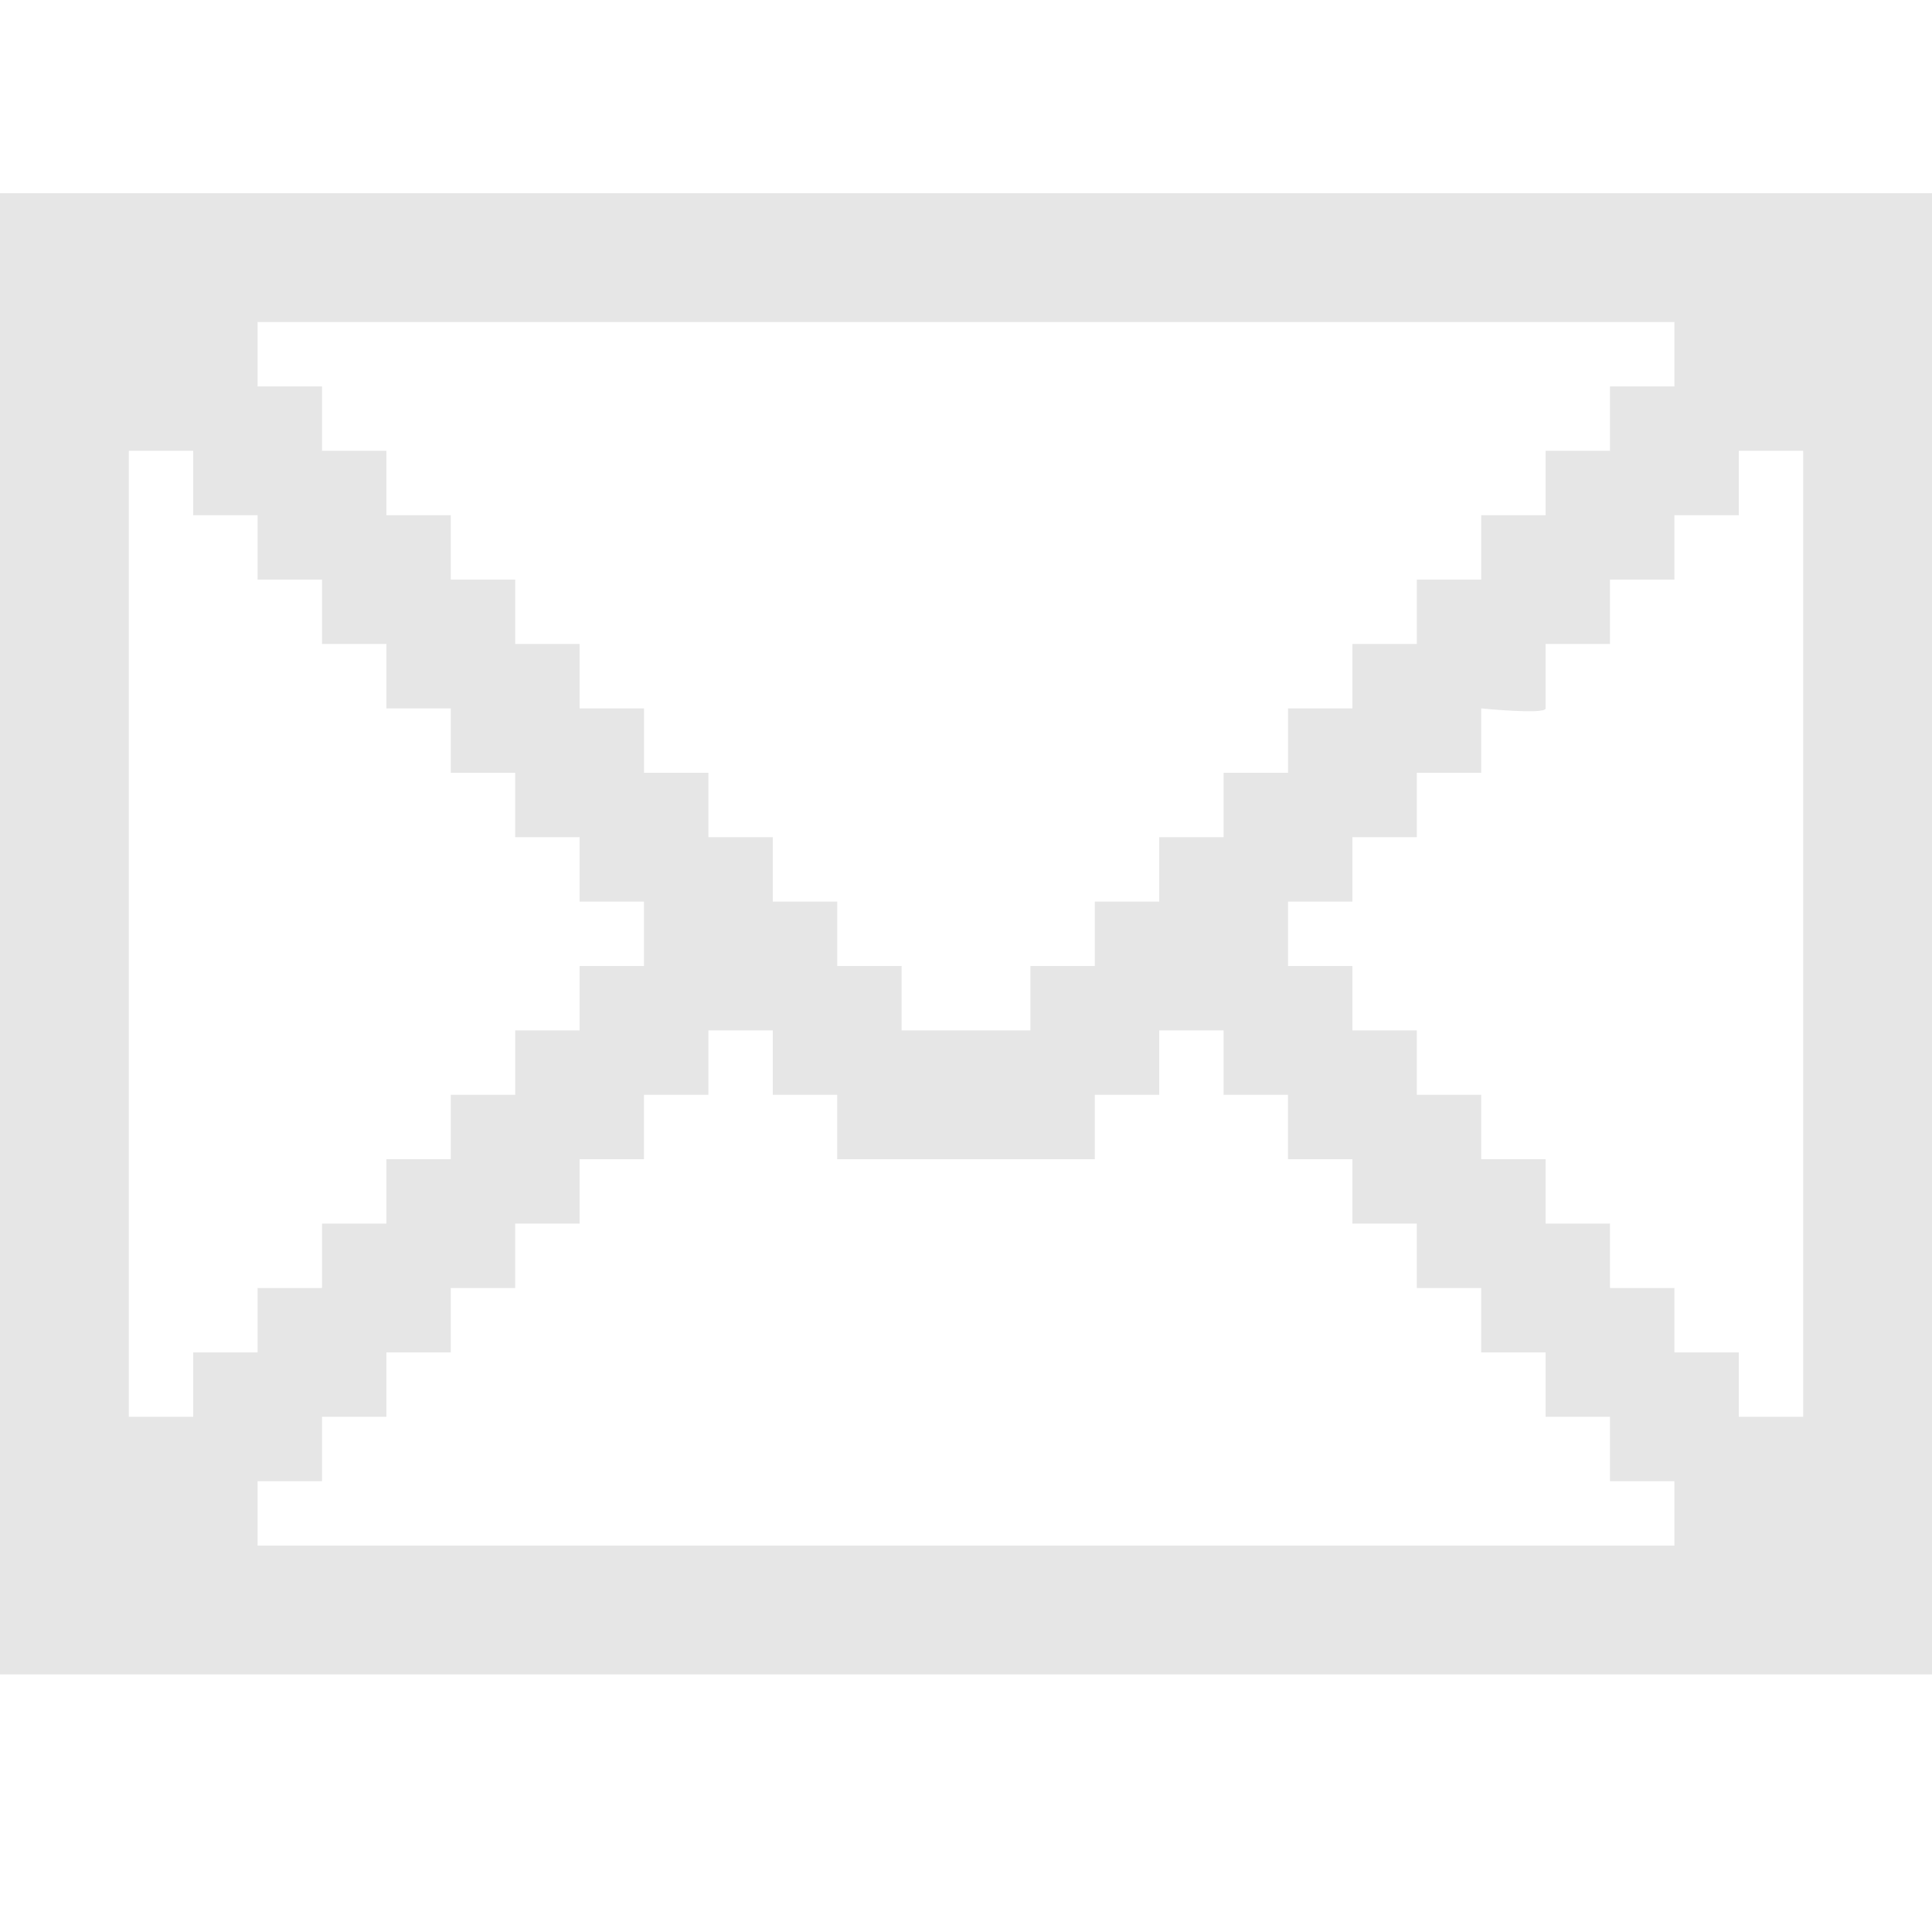 <?xml version="1.0" encoding="utf-8"?>
<!-- Generator: Adobe Illustrator 20.0.0, SVG Export Plug-In . SVG Version: 6.00 Build 0)  -->
<svg version="1.1" id="Icons" xmlns="http://www.w3.org/2000/svg" xmlns:xlink="http://www.w3.org/1999/xlink" x="0px" y="0px"
	 width="30px" height="30px" viewBox="0 0 30 30" enable-background="new 0 0 30 30" xml:space="preserve">
<g>
	<path fill="#E6E6E6" d="M0,3v23h30V3H0z M26,5v1h-1v1h-1v1h-1v1h-1v1h-1v1h-1v1h-1v1h-1v1h-1v1h-1v1h-2v-1h-1v-1h-1v-1h-1v-1h-1v-1H9v-1H8V9H7V8H6
		V7H5V6H4V5H26z M2,7h1v1h1v1h1v1h1v1h1v1h1v1h1v1h1v1H9v1H8v1H7v1H6v1H5v1H4v1H3v1H2V7z M4,24v-1h1v-1h1v-1h1v-1h1v-1h1v-1h1v-1h1
		v-1h1v1h1v1h1h0.5h1H16h1v-1h1v-1h1v1h1v1h1v1h1v1h1v1h1v1h1v1h1v1H4z M28,22h-1v-1h-1v-1h-1v-1h-1v-1h-1v-1h-1v-1h-1v-1h-1v-1h1
		v-1h1v-1h1v-1c0,0,1,0.1,1,0s0-1,0-1h1V9h1V8h1V7h1V22z"/>
</g>
</svg>
